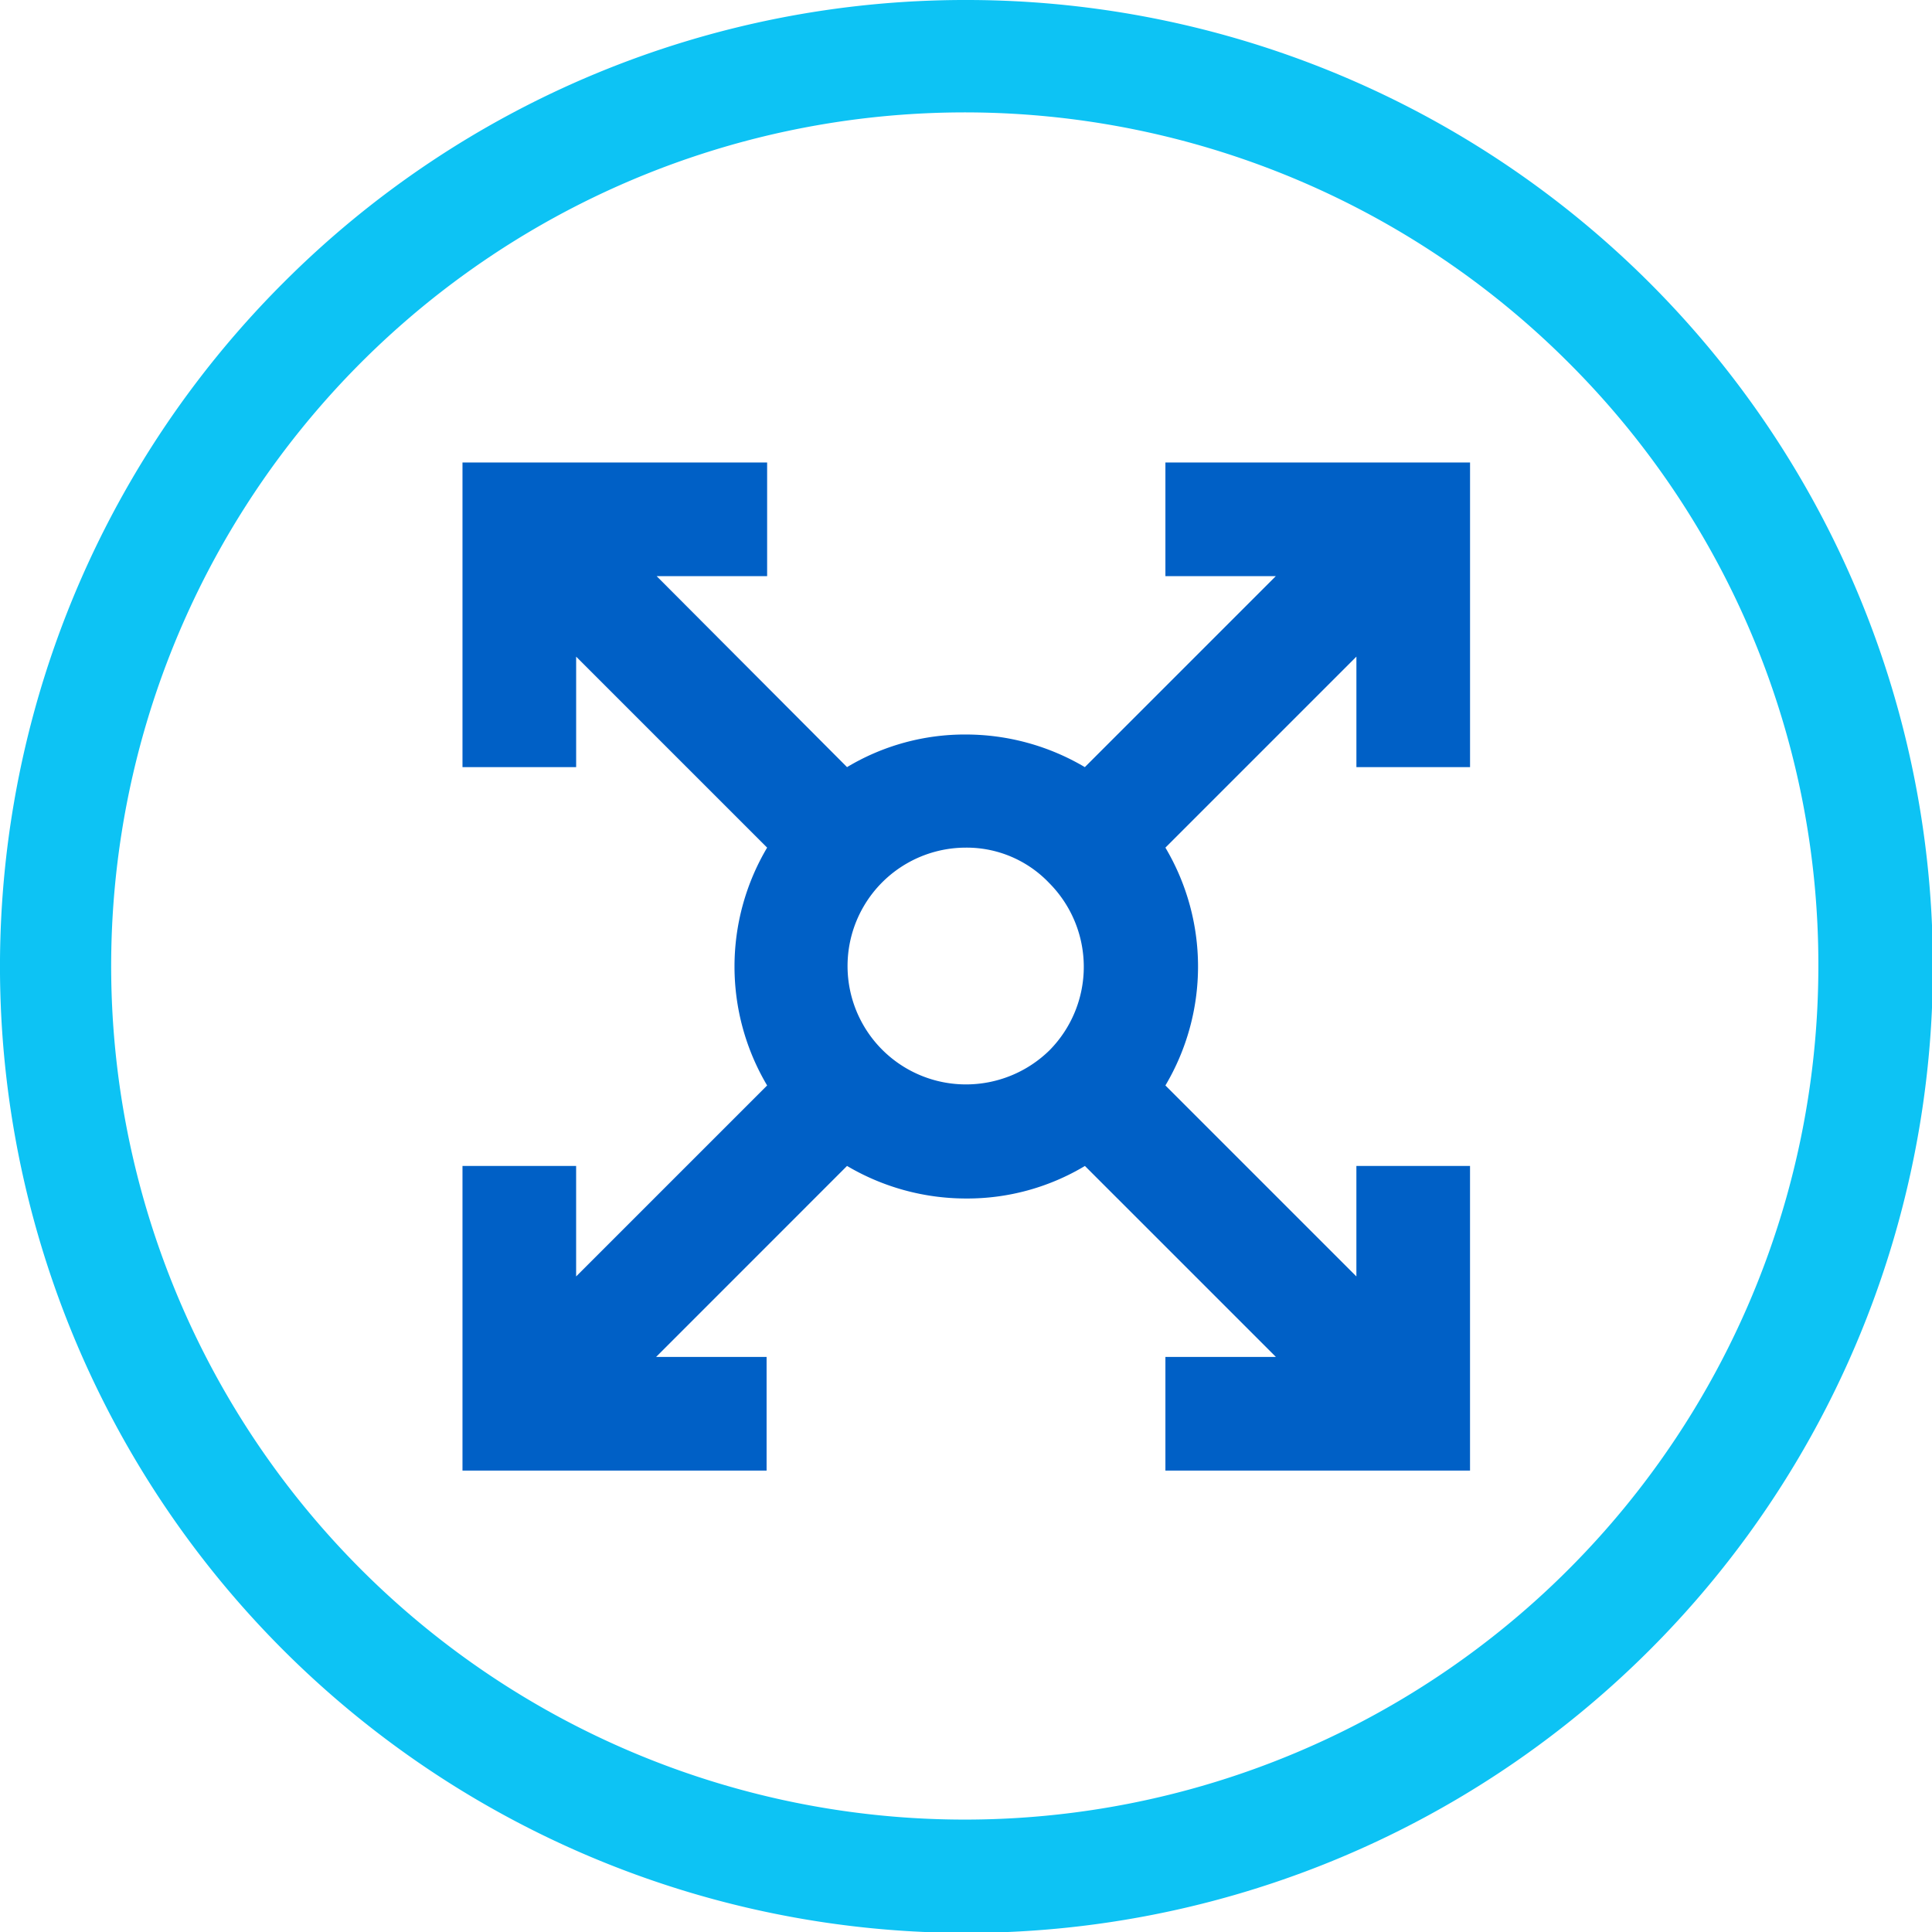 <svg xmlns="http://www.w3.org/2000/svg" id="geography" viewBox="0 0 94 94">
    <defs>
        <style>
            .cls-1{fill:#0dc3f4}.cls-2{fill:#0060c6}
        </style>
    </defs>
    <path id="Path_118" d="M47 0a47.022 47.022 0 1 1-33.228 13.772A46.859 46.859 0 0 1 47 0zm29.337 17.663A41.531 41.531 0 1 0 88.471 47a41.34 41.34 0 0 0-12.134-29.337z" class="cls-1" data-name="Path 118"/>
    <path id="Path_119" d="M27.5 23.612a11.133 11.133 0 0 1 5.785-1.587 11.38 11.38 0 0 1 5.785 1.587l9.292-9.292H42.99V8.79h14.822v14.822h-5.529v-5.376l-9.293 9.293a11.338 11.338 0 0 1 0 11.571l9.292 9.292v-5.376h5.529v14.822H42.99v-5.529h5.376l-9.292-9.292a11.133 11.133 0 0 1-5.786 1.583 11.38 11.38 0 0 1-5.788-1.584l-9.29 9.293h5.376v5.529H8.79V43.016h5.529v5.376l9.293-9.292a11.338 11.338 0 0 1 0-11.571l-9.292-9.292v5.376H8.79V8.79h14.822v5.529h-5.376l9.264 9.293zm5.785 3.917a5.76 5.76 0 0 0 0 11.52 5.8 5.8 0 0 0 4.07-1.664 5.779 5.779 0 0 0-.026-8.141 5.541 5.541 0 0 0-4.045-1.715z" class="cls-2" data-name="Path 119" transform="translate(13.712 13.712)"/>
</svg>
